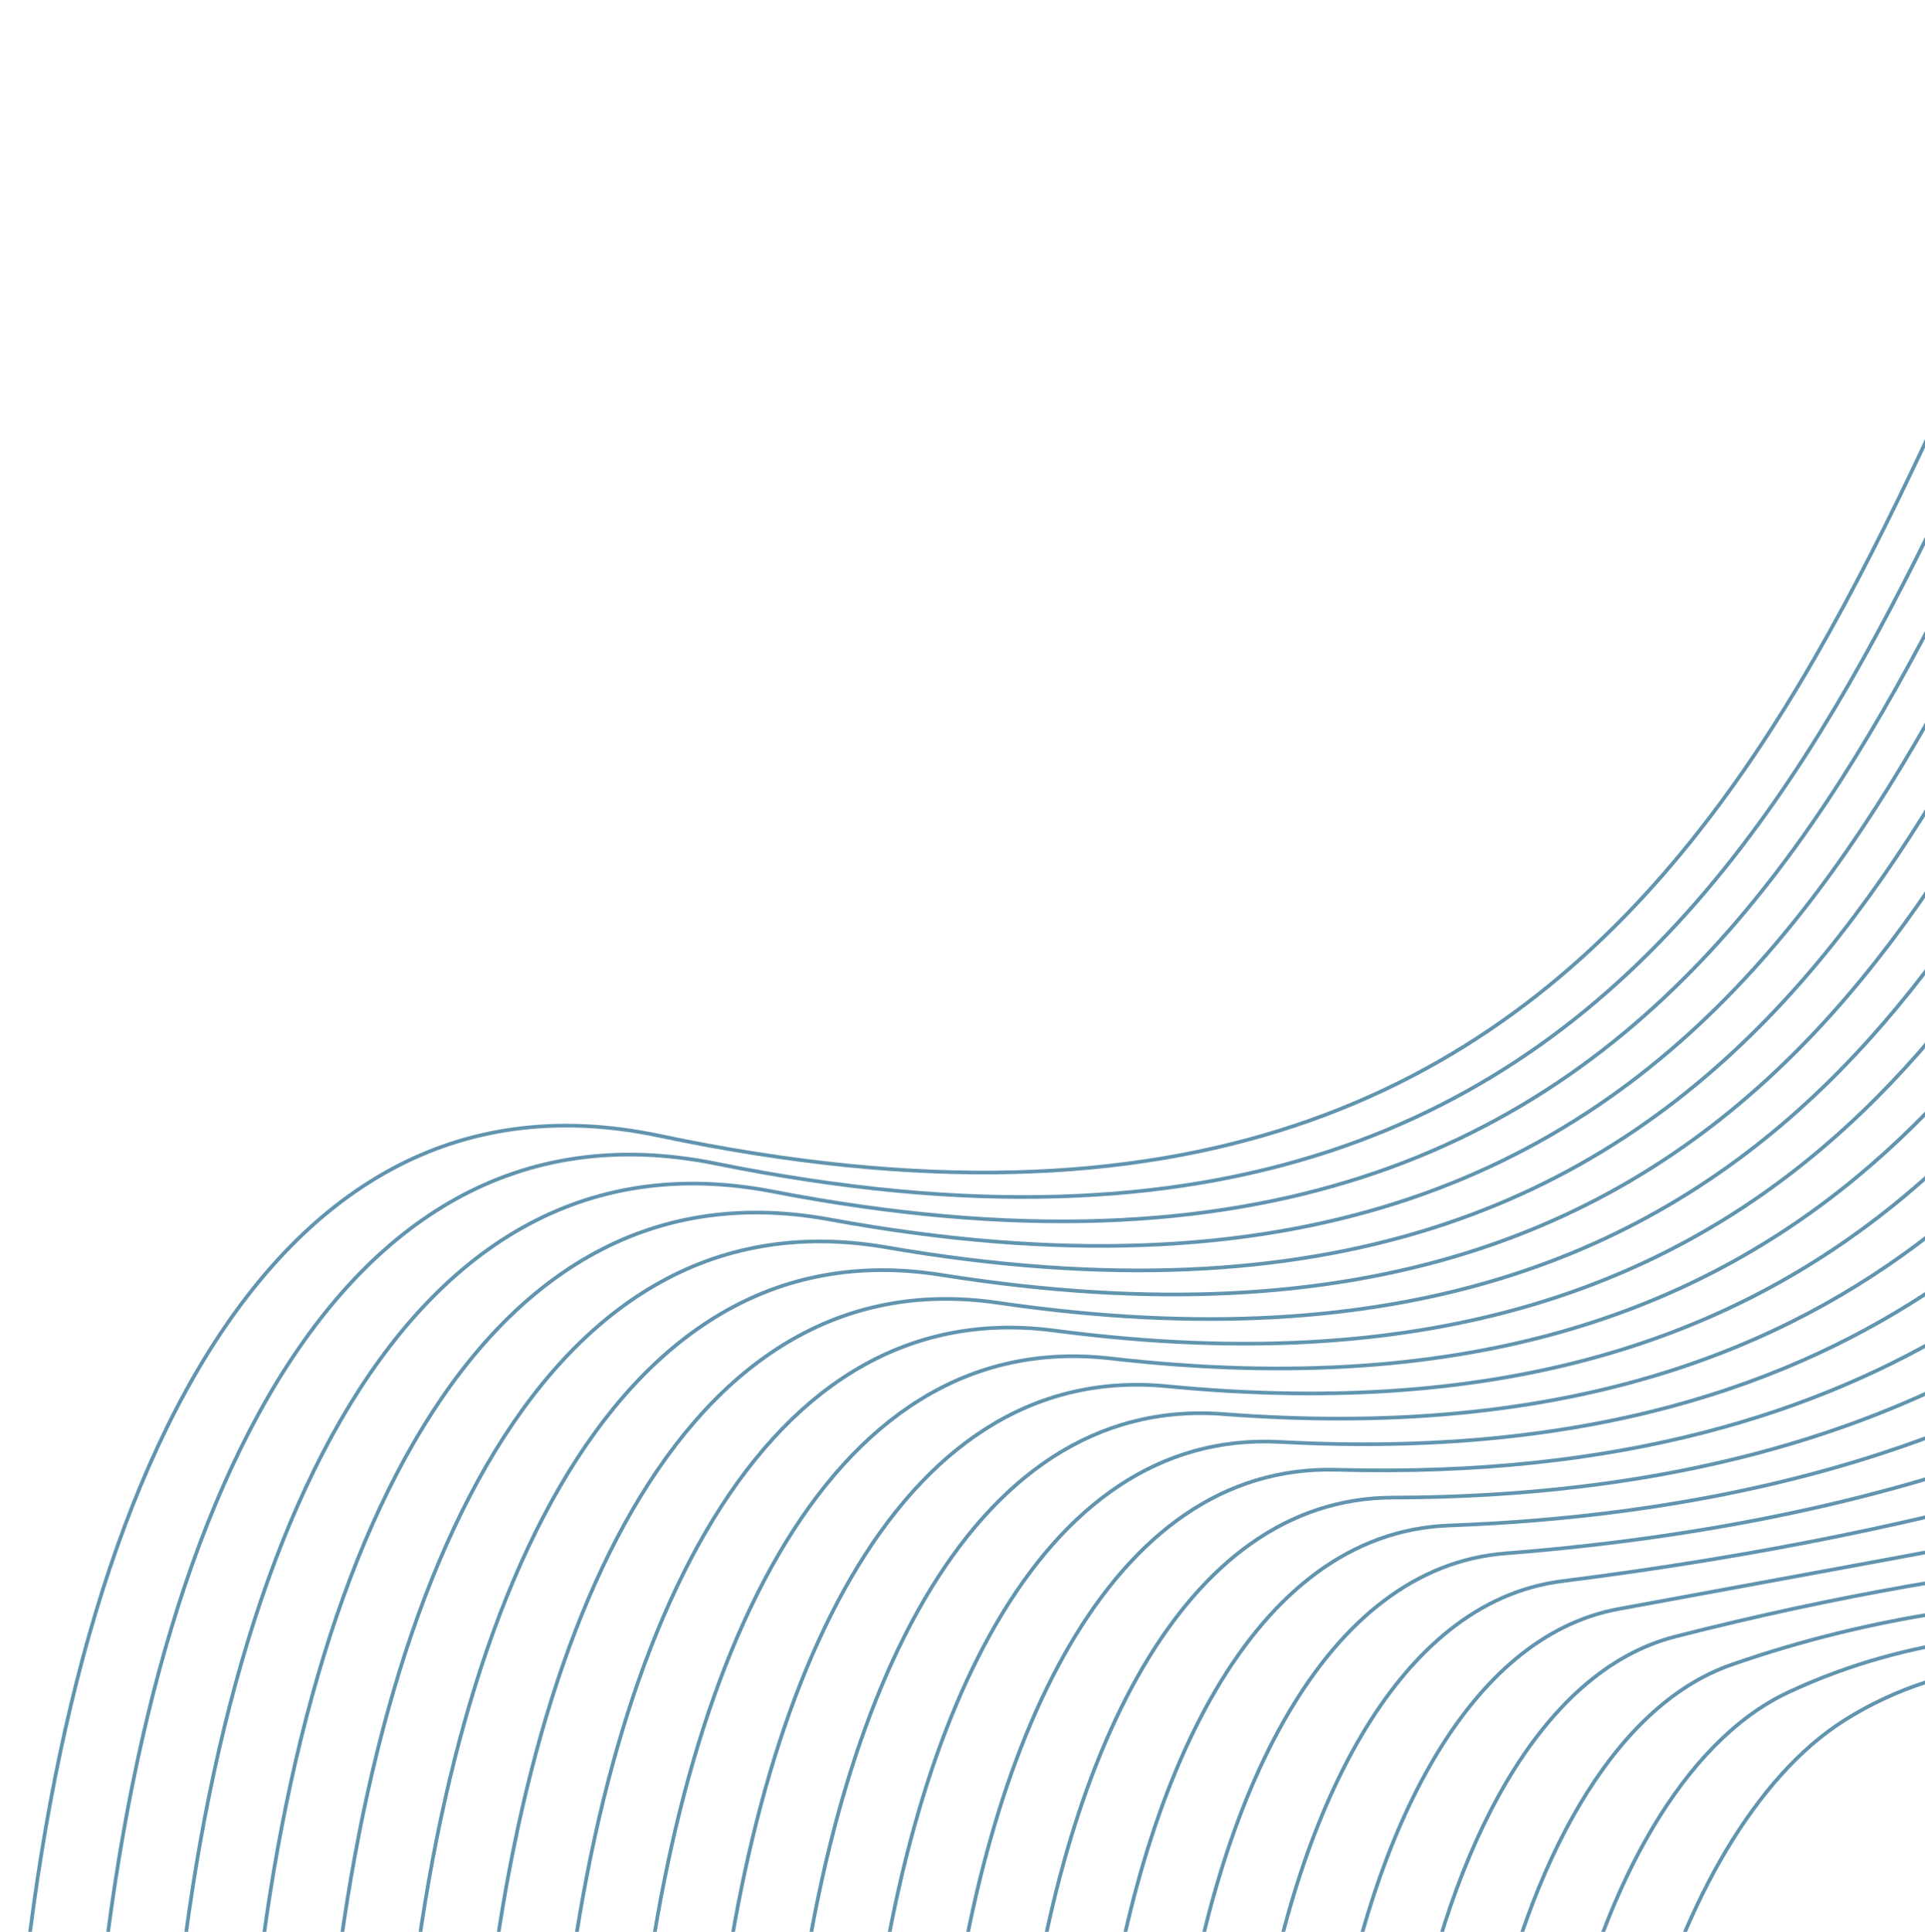 <svg width="285" height="286" viewBox="0 0 285 286" fill="none" xmlns="http://www.w3.org/2000/svg">
<g id="Topographic 1">
<path id="Vector" d="M273.055 254.691C246.369 271.556 231.981 329.609 242.699 359.288C254.54 392.063 328.584 387.084 337.08 379.092C345.576 371.101 276.117 345.528 285.596 315.371C296.122 281.899 348.98 281.853 347.54 267.56C346.125 253.496 303.903 235.199 273.055 254.691Z" stroke="#00527E" stroke-opacity="0.62" stroke-width="0.543" stroke-miterlimit="10"/>
<path id="Vector_2" d="M264.697 250.569C233.417 265.266 219.845 335.536 233.633 368.642C249.261 406.138 329.704 392.24 341.645 386.306C351.938 381.198 285.118 346.807 293.106 310.368C301.777 270.777 349.45 264.347 345.889 255.162C342.061 245.314 301.403 233.364 264.697 250.569Z" stroke="#00527E" stroke-opacity="0.62" stroke-width="0.543" stroke-miterlimit="10"/>
<path id="Vector_3" d="M256.344 246.456C220.52 258.939 207.738 341.454 224.572 377.986C244.02 420.24 330.187 397.276 346.214 393.528C357.864 390.772 294.181 348.132 300.613 305.345C307.478 259.711 350.999 246.327 344.242 242.828C339.199 236.627 299.041 231.566 256.344 246.456Z" stroke="#00527E" stroke-opacity="0.62" stroke-width="0.543" stroke-miterlimit="10"/>
<path id="Vector_4" d="M247.989 242.301C207.647 252.662 195.656 347.33 215.536 387.306C238.836 434.227 331.81 408.939 350.808 400.717C362.708 395.564 303.301 349.434 308.144 300.327C313.245 248.648 352.031 228.55 342.62 230.451C335.738 228.183 296.669 229.818 247.989 242.301Z" stroke="#00527E" stroke-opacity="0.62" stroke-width="0.543" stroke-miterlimit="10"/>
<path id="Vector_5" d="M239.633 238.203C194.789 246.47 183.589 353.245 206.448 396.684C233.609 448.307 331.268 414.486 355.35 407.955C368.864 404.28 312.396 350.801 315.633 295.347C318.961 237.624 353.911 213.126 340.946 218.114C332.641 221.301 294.313 228.117 239.633 238.203Z" stroke="#00527E" stroke-opacity="0.62" stroke-width="0.543" stroke-miterlimit="10"/>
<path id="Vector_6" d="M231.289 234.083C181.935 240.302 171.534 359.146 197.388 406.03C228.435 462.347 330.88 410.2 359.93 415.216C374.983 417.797 321.551 352.183 323.149 290.373C324.813 226.624 355.186 194.924 339.301 205.8C329.415 212.524 291.969 226.45 231.289 234.083Z" stroke="#00527E" stroke-opacity="0.62" stroke-width="0.543" stroke-miterlimit="10"/>
<path id="Vector_7" d="M222.936 229.965C169.08 234.135 159.486 364.994 188.319 415.378C223.269 476.371 331.239 413.982 364.491 422.387C380.759 426.502 330.698 353.494 330.648 285.327C330.598 215.516 356.195 176.752 337.646 193.396C326.013 203.841 289.624 224.793 222.936 229.965Z" stroke="#00527E" stroke-opacity="0.62" stroke-width="0.543" stroke-miterlimit="10"/>
<path id="Vector_8" d="M214.576 225.841C156.219 227.99 147.456 370.901 179.252 424.73C218.08 490.398 331.683 417.629 369.055 429.607C386.579 435.22 339.863 354.817 338.157 280.321C336.418 204.484 357.13 158.73 335.994 181.042C322.546 195.225 287.255 223.168 214.576 225.841Z" stroke="#00527E" stroke-opacity="0.62" stroke-width="0.543" stroke-miterlimit="10"/>
<path id="Vector_9" d="M206.223 221.713C143.363 221.851 135.392 376.777 170.192 434.077C212.914 504.421 332.209 421.217 373.624 436.833C392.447 443.933 349.043 356.164 345.665 275.321C342.244 193.439 358.055 140.787 334.347 168.684C319.053 186.66 284.918 221.547 206.223 221.713Z" stroke="#00527E" stroke-opacity="0.62" stroke-width="0.543" stroke-miterlimit="10"/>
<path id="Vector_10" d="M197.871 217.595C130.468 215.758 123.353 382.644 161.133 443.416C207.732 518.427 332.803 424.705 378.196 444.032C398.35 452.611 358.224 357.484 353.173 270.303C348.081 182.377 358.998 122.863 332.694 156.308C315.552 178.124 282.566 219.947 197.871 217.595Z" stroke="#00527E" stroke-opacity="0.62" stroke-width="0.543" stroke-miterlimit="10"/>
<path id="Vector_11" d="M189.515 213.475C117.635 209.608 111.294 388.518 152.069 452.772C202.597 532.448 333.475 428.191 382.763 451.256C404.274 461.305 367.418 358.82 360.686 265.301C353.921 171.322 359.904 104.992 331.045 143.958C312.039 169.613 280.202 218.362 189.515 213.475Z" stroke="#00527E" stroke-opacity="0.62" stroke-width="0.543" stroke-miterlimit="10"/>
<path id="Vector_12" d="M181.162 209.351C104.772 203.491 99.288 394.388 143.009 462.123C197.447 546.457 334.117 431.645 387.333 458.449C410.208 469.986 376.606 360.162 368.193 260.268C359.764 160.245 360.829 87.108 329.399 131.576C308.537 161.108 277.84 216.773 181.162 209.351Z" stroke="#00527E" stroke-opacity="0.62" stroke-width="0.543" stroke-miterlimit="10"/>
<path id="Vector_13" d="M172.808 205.233C91.899 197.38 87.255 400.292 133.947 471.462C192.296 560.463 334.825 435.087 391.91 465.685C416.175 478.692 385.81 361.473 375.708 255.277C365.606 149.081 361.753 69.276 327.752 119.209C305.026 152.609 275.477 215.2 172.808 205.233Z" stroke="#00527E" stroke-opacity="0.62" stroke-width="0.543" stroke-miterlimit="10"/>
<path id="Vector_14" d="M164.453 201.114C79.025 191.276 75.222 406.12 124.876 480.818C187.145 574.512 335.565 438.564 396.469 472.909C422.141 487.395 395.005 362.8 383.213 250.275C371.455 138.146 362.684 51.451 326.095 106.878C301.514 144.126 273.113 213.624 164.453 201.114Z" stroke="#00527E" stroke-opacity="0.62" stroke-width="0.543" stroke-miterlimit="10"/>
<path id="Vector_15" d="M156.096 196.988C66.151 185.166 63.321 411.878 115.838 490.168C182.184 588.345 336.354 441.943 401.061 480.119C428.139 496.093 404.232 364.122 390.743 245.268C377.329 127.085 363.64 33.611 324.471 94.513C298.001 135.637 270.732 212.062 156.096 196.988Z" stroke="#00527E" stroke-opacity="0.62" stroke-width="0.543" stroke-miterlimit="10"/>
<path id="Vector_16" d="M147.741 192.873C53.277 179.067 51.28 417.748 106.75 499.501C176.991 602.381 337.094 445.305 405.604 487.32C434.105 504.773 413.41 365.426 398.223 240.225C383.161 115.98 364.546 15.755 322.798 82.112C294.489 127.149 268.359 210.491 147.741 192.873Z" stroke="#00527E" stroke-opacity="0.62" stroke-width="0.543" stroke-miterlimit="10"/>
<path id="Vector_17" d="M139.388 188.752C40.363 172.971 39.232 423.63 97.689 508.864C171.825 616.337 337.878 448.781 410.174 494.553C440.131 513.503 422.814 366.743 405.73 235.25C389.212 104.923 365.48 -2.035 321.152 69.797C290.978 118.674 265.981 208.933 139.388 188.752Z" stroke="#00527E" stroke-opacity="0.62" stroke-width="0.543" stroke-miterlimit="10"/>
<path id="Vector_18" d="M131.033 184.629C27.49 167.075 27.182 429.51 88.627 518.216C166.657 630.411 338.676 452.199 414.75 501.774C446.097 522.203 431.975 368.067 413.244 230.245C395.029 93.865 366.411 -19.845 319.495 57.434C287.466 110.197 263.567 207.63 131.033 184.629Z" stroke="#00527E" stroke-opacity="0.62" stroke-width="0.543" stroke-miterlimit="10"/>
<path id="Vector_19" d="M122.677 180.51C14.616 160.926 15.149 435.376 79.564 527.564C161.48 644.424 339.483 455.603 419.318 508.99C452.096 530.907 441.145 369.368 420.749 225.235C400.844 82.802 367.351 -37.669 317.847 45.076C283.929 101.761 261.195 206.009 122.677 180.51Z" stroke="#00527E" stroke-opacity="0.62" stroke-width="0.543" stroke-miterlimit="10"/>
<path id="Vector_20" d="M114.322 176.383C1.742 154.778 3.09 441.253 70.502 536.903C156.312 658.412 340.306 459.018 423.886 516.199C458.103 539.613 450.356 370.716 428.255 220.254C406.619 71.767 368.149 -55.556 316.199 32.737C280.342 93.17 258.823 204.381 114.322 176.383Z" stroke="#00527E" stroke-opacity="0.62" stroke-width="0.543" stroke-miterlimit="10"/>
<path id="Vector_21" d="M105.97 172.26C-11.128 148.607 -8.981 447.142 61.443 546.256C151.147 672.458 341.133 462.436 428.457 523.383C464.123 548.295 459.488 372.003 435.772 215.185C412.48 60.672 369.159 -73.338 314.554 20.347C276.883 84.739 256.471 202.803 105.97 172.26Z" stroke="#00527E" stroke-opacity="0.62" stroke-width="0.543" stroke-miterlimit="10"/>
<path id="Vector_22" d="M312.897 7.993C273.42 76.297 254.073 201.14 97.615 168.145C-24.011 142.49 -21.007 453.003 52.371 555.607C145.978 686.485 341.955 465.854 433.024 530.631C506.669 583.026 428.339 -191.769 312.897 7.993Z" stroke="#00527E" stroke-opacity="0.62" stroke-width="0.543" stroke-miterlimit="10"/>
</g>
</svg>
